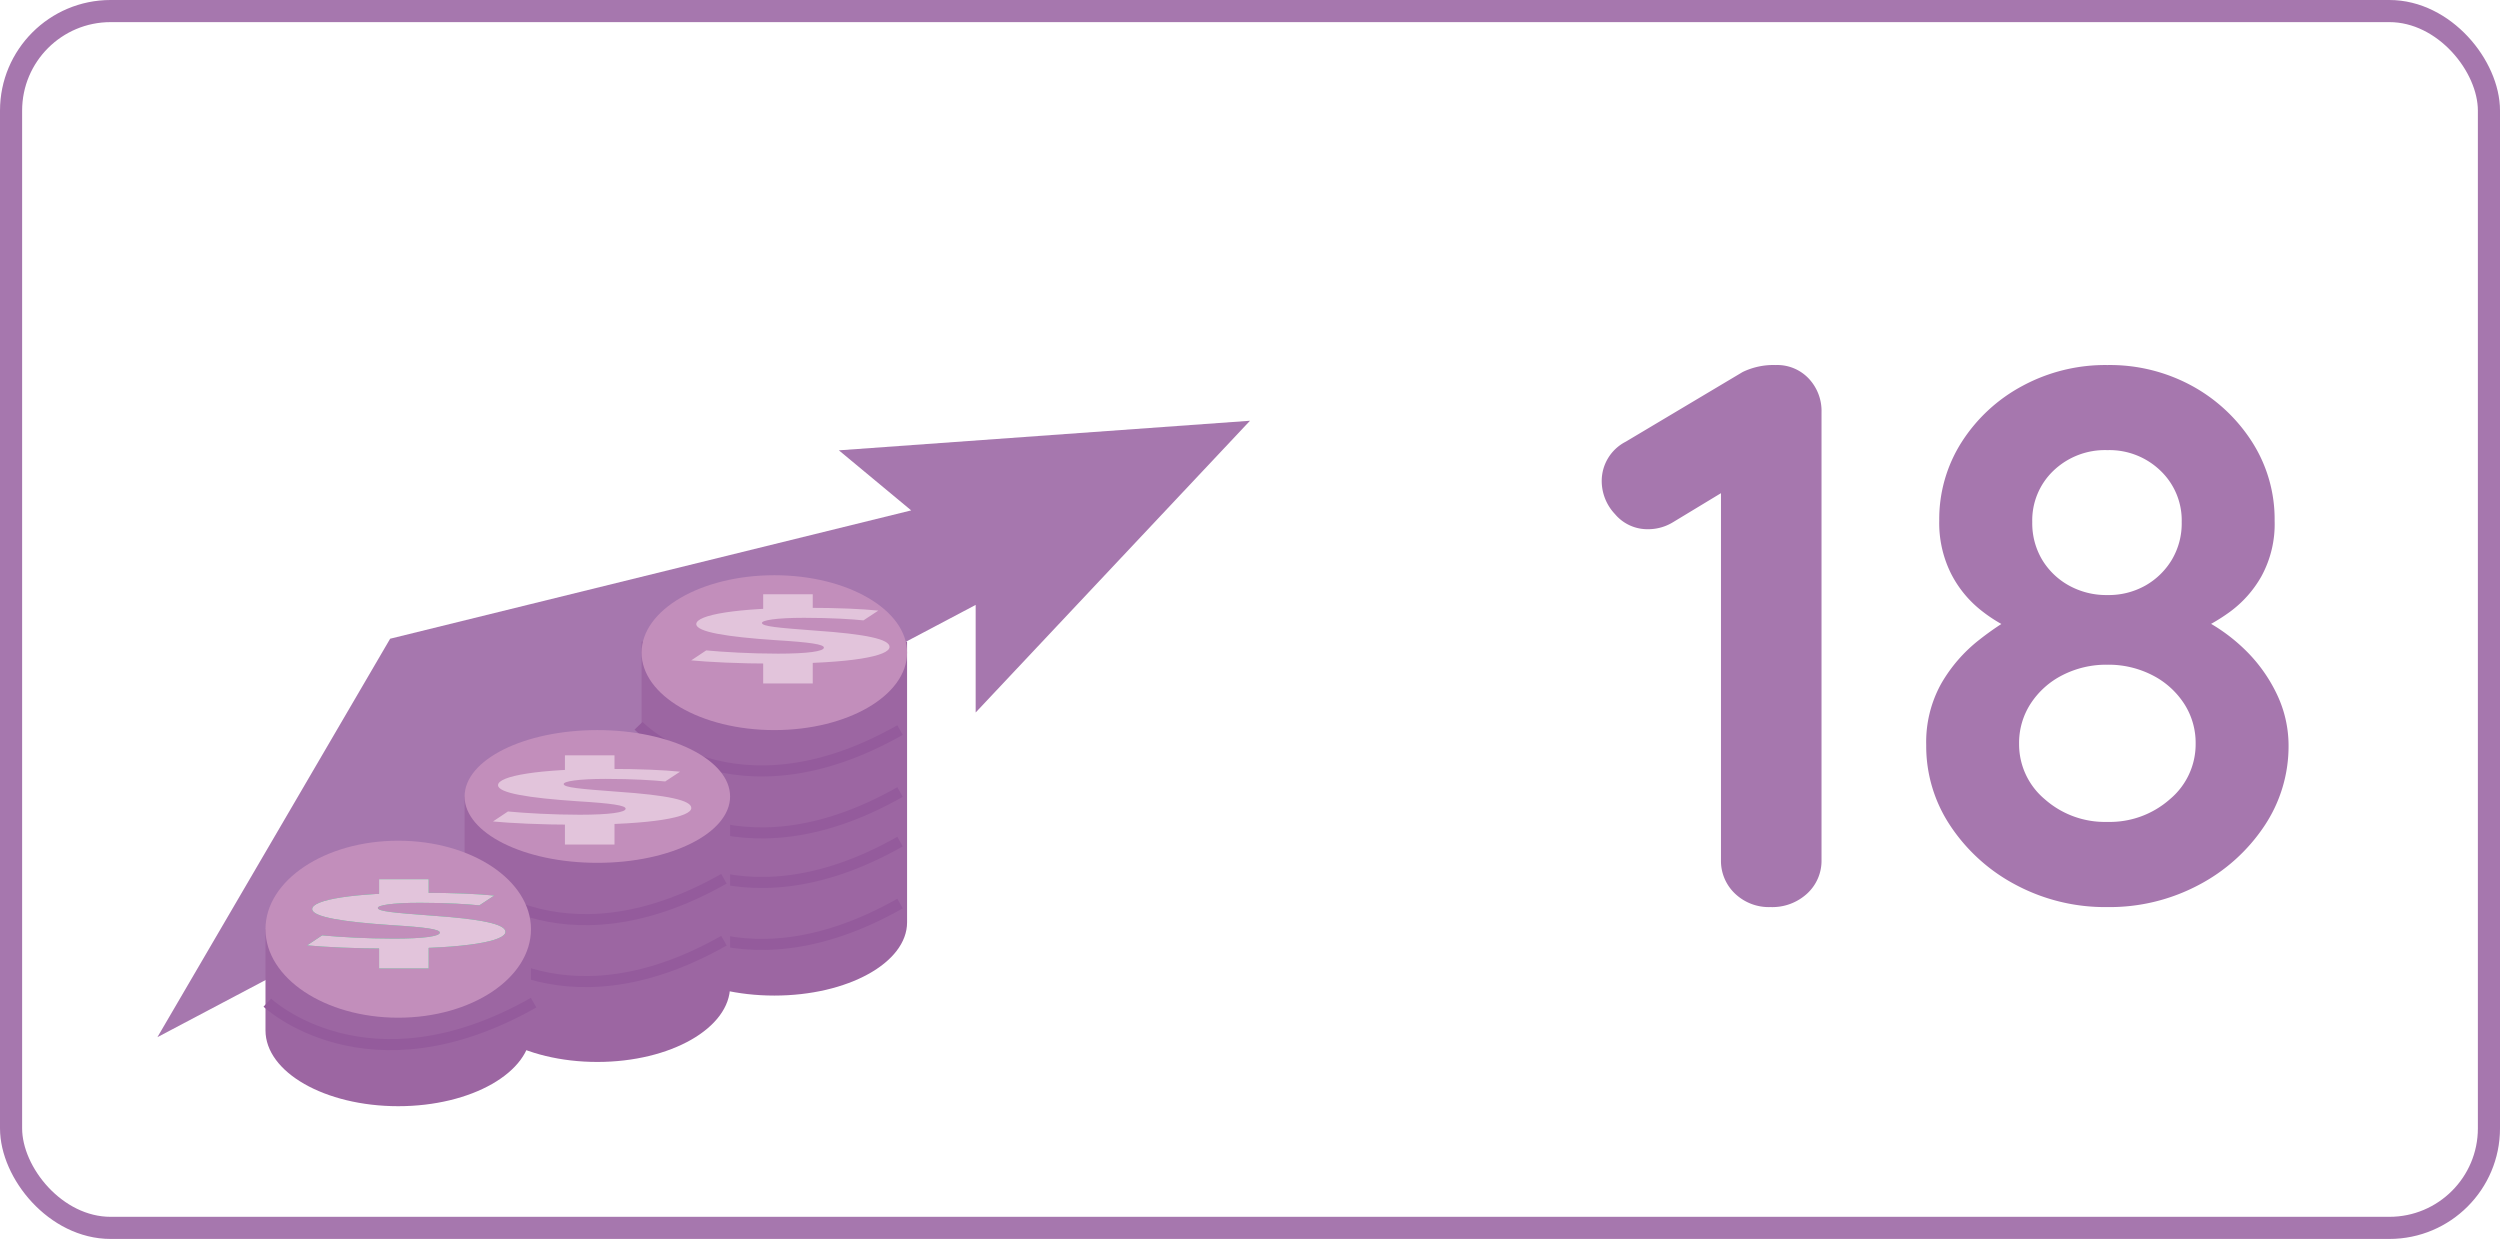 <svg xmlns="http://www.w3.org/2000/svg" width="113" height="56" viewBox="0 0 113 56">
  <g id="real-state-agent_left_18" transform="translate(-2058 -3593)">
    <g id="Rectángulo_82" data-name="Rectángulo 82" transform="translate(2058 3593)" fill="none" stroke="#a677ae" stroke-width="1">
      <rect width="113" height="56" rx="5" stroke="none"/>
      <rect x="0.5" y="0.5" width="112" height="55" rx="4.5" fill="none"/>
    </g>
    <g id="Grupo_443" data-name="Grupo 443" transform="translate(1017.543 2775)">
      <path id="Trazado_728" data-name="Trazado 728" d="M-25.515,0a2.214,2.214,0,0,1-1.61-.613,2.037,2.037,0,0,1-.63-1.522v-17.64l.49.77-2.66,1.61a2.141,2.141,0,0,1-1.12.315,1.91,1.91,0,0,1-1.5-.682,2.179,2.179,0,0,1-.6-1.453,1.994,1.994,0,0,1,1.085-1.82l5.285-3.15a3.2,3.2,0,0,1,1.5-.315,1.953,1.953,0,0,1,1.488.612,2.134,2.134,0,0,1,.577,1.523v20.23a2.01,2.01,0,0,1-.648,1.522A2.321,2.321,0,0,1-25.515,0ZM-6.37-12.425l-.07-.805a8,8,0,0,1,2.31,1.54,6.989,6.989,0,0,1,1.5,2.065A5.385,5.385,0,0,1-2.1-7.315,6.48,6.48,0,0,1-3.2-3.658,8.053,8.053,0,0,1-6.16-1a8.58,8.58,0,0,1-4.13,1,8.58,8.58,0,0,1-4.13-1,8.053,8.053,0,0,1-2.958-2.66,6.48,6.48,0,0,1-1.1-3.658A5.435,5.435,0,0,1-17.8-10.1a6.844,6.844,0,0,1,1.715-1.977,13.243,13.243,0,0,1,2.048-1.33l-.28.98a6.877,6.877,0,0,1-1.7-1,5.006,5.006,0,0,1-1.347-1.662,5.113,5.113,0,0,1-.525-2.38,6.472,6.472,0,0,1,1.015-3.552,7.386,7.386,0,0,1,2.747-2.537A7.872,7.872,0,0,1-10.29-24.5a7.744,7.744,0,0,1,3.832.945,7.463,7.463,0,0,1,2.713,2.537A6.472,6.472,0,0,1-2.73-17.465a4.913,4.913,0,0,1-.6,2.52,5.082,5.082,0,0,1-1.435,1.61A8.173,8.173,0,0,1-6.37-12.425Zm-7.315-4.97a3.221,3.221,0,0,0,.438,1.68,3.238,3.238,0,0,0,1.207,1.173,3.479,3.479,0,0,0,1.75.438,3.384,3.384,0,0,0,1.733-.437,3.277,3.277,0,0,0,1.19-1.173A3.221,3.221,0,0,0-6.93-17.4a3.1,3.1,0,0,0-.962-2.327,3.319,3.319,0,0,0-2.4-.927,3.364,3.364,0,0,0-2.432.927A3.1,3.1,0,0,0-13.685-17.4ZM-10.29-3.85A4.1,4.1,0,0,0-7.455-4.883,3.236,3.236,0,0,0-6.3-7.385,3.258,3.258,0,0,0-6.825-9.2,3.721,3.721,0,0,0-8.26-10.483a4.339,4.339,0,0,0-2.03-.472,4.339,4.339,0,0,0-2.03.472A3.721,3.721,0,0,0-13.755-9.2a3.258,3.258,0,0,0-.525,1.82,3.236,3.236,0,0,0,1.155,2.5A4.1,4.1,0,0,0-10.29-3.85Z" transform="translate(1146 859)" fill="#a677ae"/>
    </g>
    <g id="Grupo_447" data-name="Grupo 447" transform="translate(1721.206 3481.116)">
      <path id="Trazado_67" data-name="Trazado 67" d="M375.909-411.236l10.52-18.01,23.551-5.8-3.269-2.715,18.583-1.337-12.4,13.187v-4.863l-27.2,14.37Z" transform="translate(-32 570)" fill="#a677ae"/>
      <path id="Unión_16" data-name="Unión 16" d="M0,12.69V0H12V12.69C12,14.518,9.314,16,6,16S0,14.518,0,12.69Z" transform="translate(365.794 140.884)" fill="#9c66a2"/>
      <path id="Trazado_75" data-name="Trazado 75" d="M384.526-390.479s4.292,4.462,11.82.194" transform="translate(-18.87 540.209)" fill="none" stroke="#945b9c" stroke-width="0.5"/>
      <path id="Trazado_76" data-name="Trazado 76" d="M384.526-390.479s4.292,4.462,11.82.194" transform="translate(-18.87 537.969)" fill="none" stroke="#945b9c" stroke-width="0.5"/>
      <path id="Trazado_77" data-name="Trazado 77" d="M384.526-390.479s4.292,4.462,11.82.194" transform="translate(-18.87 535.168)" fill="none" stroke="#945b9c" stroke-width="0.5"/>
      <path id="Trazado_74" data-name="Trazado 74" d="M384.526-390.479s4.292,4.462,11.82.194" transform="translate(-18.87 543.009)" fill="none" stroke="#945b9c" stroke-width="0.5"/>
      <path id="Unión_15" data-name="Unión 15" d="M0,8.572V0H12V8.572C12,10.465,9.314,12,6,12S0,10.465,0,8.572Z" transform="translate(357.794 147.884)" fill="#9c66a2"/>
      <path id="Trazado_72" data-name="Trazado 72" d="M384.526-390.479s4.292,4.462,11.82.194" transform="translate(-26.83 544.689)" fill="none" stroke="#945b9c" stroke-width="0.5"/>
      <path id="Trazado_73" data-name="Trazado 73" d="M384.526-390.479s4.292,4.462,11.82.194" transform="translate(-26.83 541.889)" fill="none" stroke="#945b9c" stroke-width="0.5"/>
      <path id="Unión_14" data-name="Unión 14" d="M0,4.571V0H12V4.571C12,6.465,9.314,8,6,8S0,6.465,0,4.571Z" transform="translate(348.794 153.884)" fill="#9c66a2"/>
      <ellipse id="Elipse_27" data-name="Elipse 27" cx="6" cy="4" rx="6" ry="4" transform="translate(348.794 149.884)" fill="#c28ebb"/>
      <ellipse id="Elipse_29" data-name="Elipse 29" cx="6" cy="3.5" rx="6" ry="3.5" transform="translate(365.794 137.884)" fill="#c28ebb"/>
      <ellipse id="Elipse_31" data-name="Elipse 31" cx="6" cy="3" rx="6" ry="3" transform="translate(357.794 144.884)" fill="#c28ebb"/>
      <g id="iconfinder_Currency_dollar_381602" transform="translate(350.681 151.625)">
        <g id="_x24_-sign_1_" transform="translate(0 0)">
          <g id="_x24_-sign">
            <path id="Top" d="M0,0H2.24V.773L0,.842Z" transform="translate(3.248)" fill="#34b67a"/>
            <path id="Bottom" d="M0,.957,2.24.9V2.031H0Z" transform="translate(3.248 2.002)" fill="#34b67a"/>
            <path id="Shadow" d="M9.7,29.24v0Z" transform="translate(-4.212 -24.423)" fill="#0ba55f"/>
            <path id="S" d="M.572,5.925c.784.074,2.016.147,3.248.147,1.344,0,2.072-.105,2.072-.273,0-.147-.616-.242-2.184-.337C1.524,5.315.124,5.094.124,4.736.124,4.316,1.972,4,5.052,4c1.512,0,2.576.053,3.3.126l-.672.442c-.5-.053-1.456-.116-2.688-.116-1.288,0-1.9.116-1.9.231,0,.158.728.221,2.408.347,2.3.158,3.36.389,3.36.736,0,.41-1.68.757-5.264.757-1.512,0-2.968-.074-3.7-.147Z" transform="translate(0.1 -3.387)" fill="#34b67a"/>
          </g>
        </g>
      </g>
      <g id="iconfinder_Currency_dollar_381602-2" data-name="iconfinder_Currency_dollar_381602" transform="translate(368.042 138.744)">
        <g id="_x24_-sign_1_2" data-name="_x24_-sign_1_" transform="translate(0 0)">
          <g id="_x24_-sign-2" data-name="_x24_-sign">
            <path id="Top-2" data-name="Top" d="M0,0H2.24V.773L0,.842Z" transform="translate(3.248)" fill="#e2c4db"/>
            <path id="Bottom-2" data-name="Bottom" d="M0,.957,2.24.9V2.031H0Z" transform="translate(3.248 2.002)" fill="#e2c4db"/>
            <path id="Shadow-2" data-name="Shadow" d="M9.7,29.24v0Z" transform="translate(-4.212 -24.423)" fill="#e2c4db"/>
            <path id="S-2" data-name="S" d="M.572,5.925c.784.074,2.016.147,3.248.147,1.344,0,2.072-.105,2.072-.273,0-.147-.616-.242-2.184-.337C1.524,5.315.124,5.094.124,4.736.124,4.316,1.972,4,5.052,4c1.512,0,2.576.053,3.3.126l-.672.442c-.5-.053-1.456-.116-2.688-.116-1.288,0-1.9.116-1.9.231,0,.158.728.221,2.408.347,2.3.158,3.36.389,3.36.736,0,.41-1.68.757-5.264.757-1.512,0-2.968-.074-3.7-.147Z" transform="translate(0.1 -3.387)" fill="#e2c4db"/>
          </g>
        </g>
      </g>
      <g id="iconfinder_Currency_dollar_381602-3" data-name="iconfinder_Currency_dollar_381602" transform="translate(350.681 151.625)">
        <g id="_x24_-sign_1_3" data-name="_x24_-sign_1_" transform="translate(0 0)">
          <g id="_x24_-sign-3" data-name="_x24_-sign">
            <path id="Top-3" data-name="Top" d="M0,0H2.24V.773L0,.842Z" transform="translate(3.248)" fill="#e2c4db"/>
            <path id="Bottom-3" data-name="Bottom" d="M0,.957,2.24.9V2.031H0Z" transform="translate(3.248 2.002)" fill="#e2c4db"/>
            <path id="Shadow-3" data-name="Shadow" d="M9.7,29.24v0Z" transform="translate(-4.212 -24.423)" fill="#e2c4db"/>
            <path id="S-3" data-name="S" d="M.572,5.925c.784.074,2.016.147,3.248.147,1.344,0,2.072-.105,2.072-.273,0-.147-.616-.242-2.184-.337C1.524,5.315.124,5.094.124,4.736.124,4.316,1.972,4,5.052,4c1.512,0,2.576.053,3.3.126l-.672.442c-.5-.053-1.456-.116-2.688-.116-1.288,0-1.9.116-1.9.231,0,.158.728.221,2.408.347,2.3.158,3.36.389,3.36.736,0,.41-1.68.757-5.264.757-1.512,0-2.968-.074-3.7-.147Z" transform="translate(0.1 -3.387)" fill="#e2c4db"/>
          </g>
        </g>
      </g>
      <g id="iconfinder_Currency_dollar_381602-4" data-name="iconfinder_Currency_dollar_381602" transform="translate(359.081 146.025)">
        <g id="_x24_-sign_1_4" data-name="_x24_-sign_1_" transform="translate(0 0)">
          <g id="_x24_-sign-4" data-name="_x24_-sign">
            <path id="Top-4" data-name="Top" d="M0,0H2.24V.773L0,.842Z" transform="translate(3.248)" fill="#e2c4db"/>
            <path id="Bottom-4" data-name="Bottom" d="M0,.957,2.24.9V2.031H0Z" transform="translate(3.248 2.002)" fill="#e2c4db"/>
            <path id="Shadow-4" data-name="Shadow" d="M9.7,29.24v0Z" transform="translate(-4.212 -24.423)" fill="#e2c4db"/>
            <path id="S-4" data-name="S" d="M.572,5.925c.784.074,2.016.147,3.248.147,1.344,0,2.072-.105,2.072-.273,0-.147-.616-.242-2.184-.337C1.524,5.315.124,5.094.124,4.736.124,4.316,1.972,4,5.052,4c1.512,0,2.576.053,3.3.126l-.672.442c-.5-.053-1.456-.116-2.688-.116-1.288,0-1.9.116-1.9.231,0,.158.728.221,2.408.347,2.3.158,3.36.389,3.36.736,0,.41-1.68.757-5.264.757-1.512,0-2.968-.074-3.7-.147Z" transform="translate(0.1 -3.387)" fill="#e2c4db"/>
          </g>
        </g>
      </g>
      <path id="Trazado_71" data-name="Trazado 71" d="M385.108-390.285s4.508,4.269,12.036,0" transform="translate(-36.231 547.489)" fill="none" stroke="#945b9c" stroke-width="0.5"/>
    </g>
  </g>
</svg>
